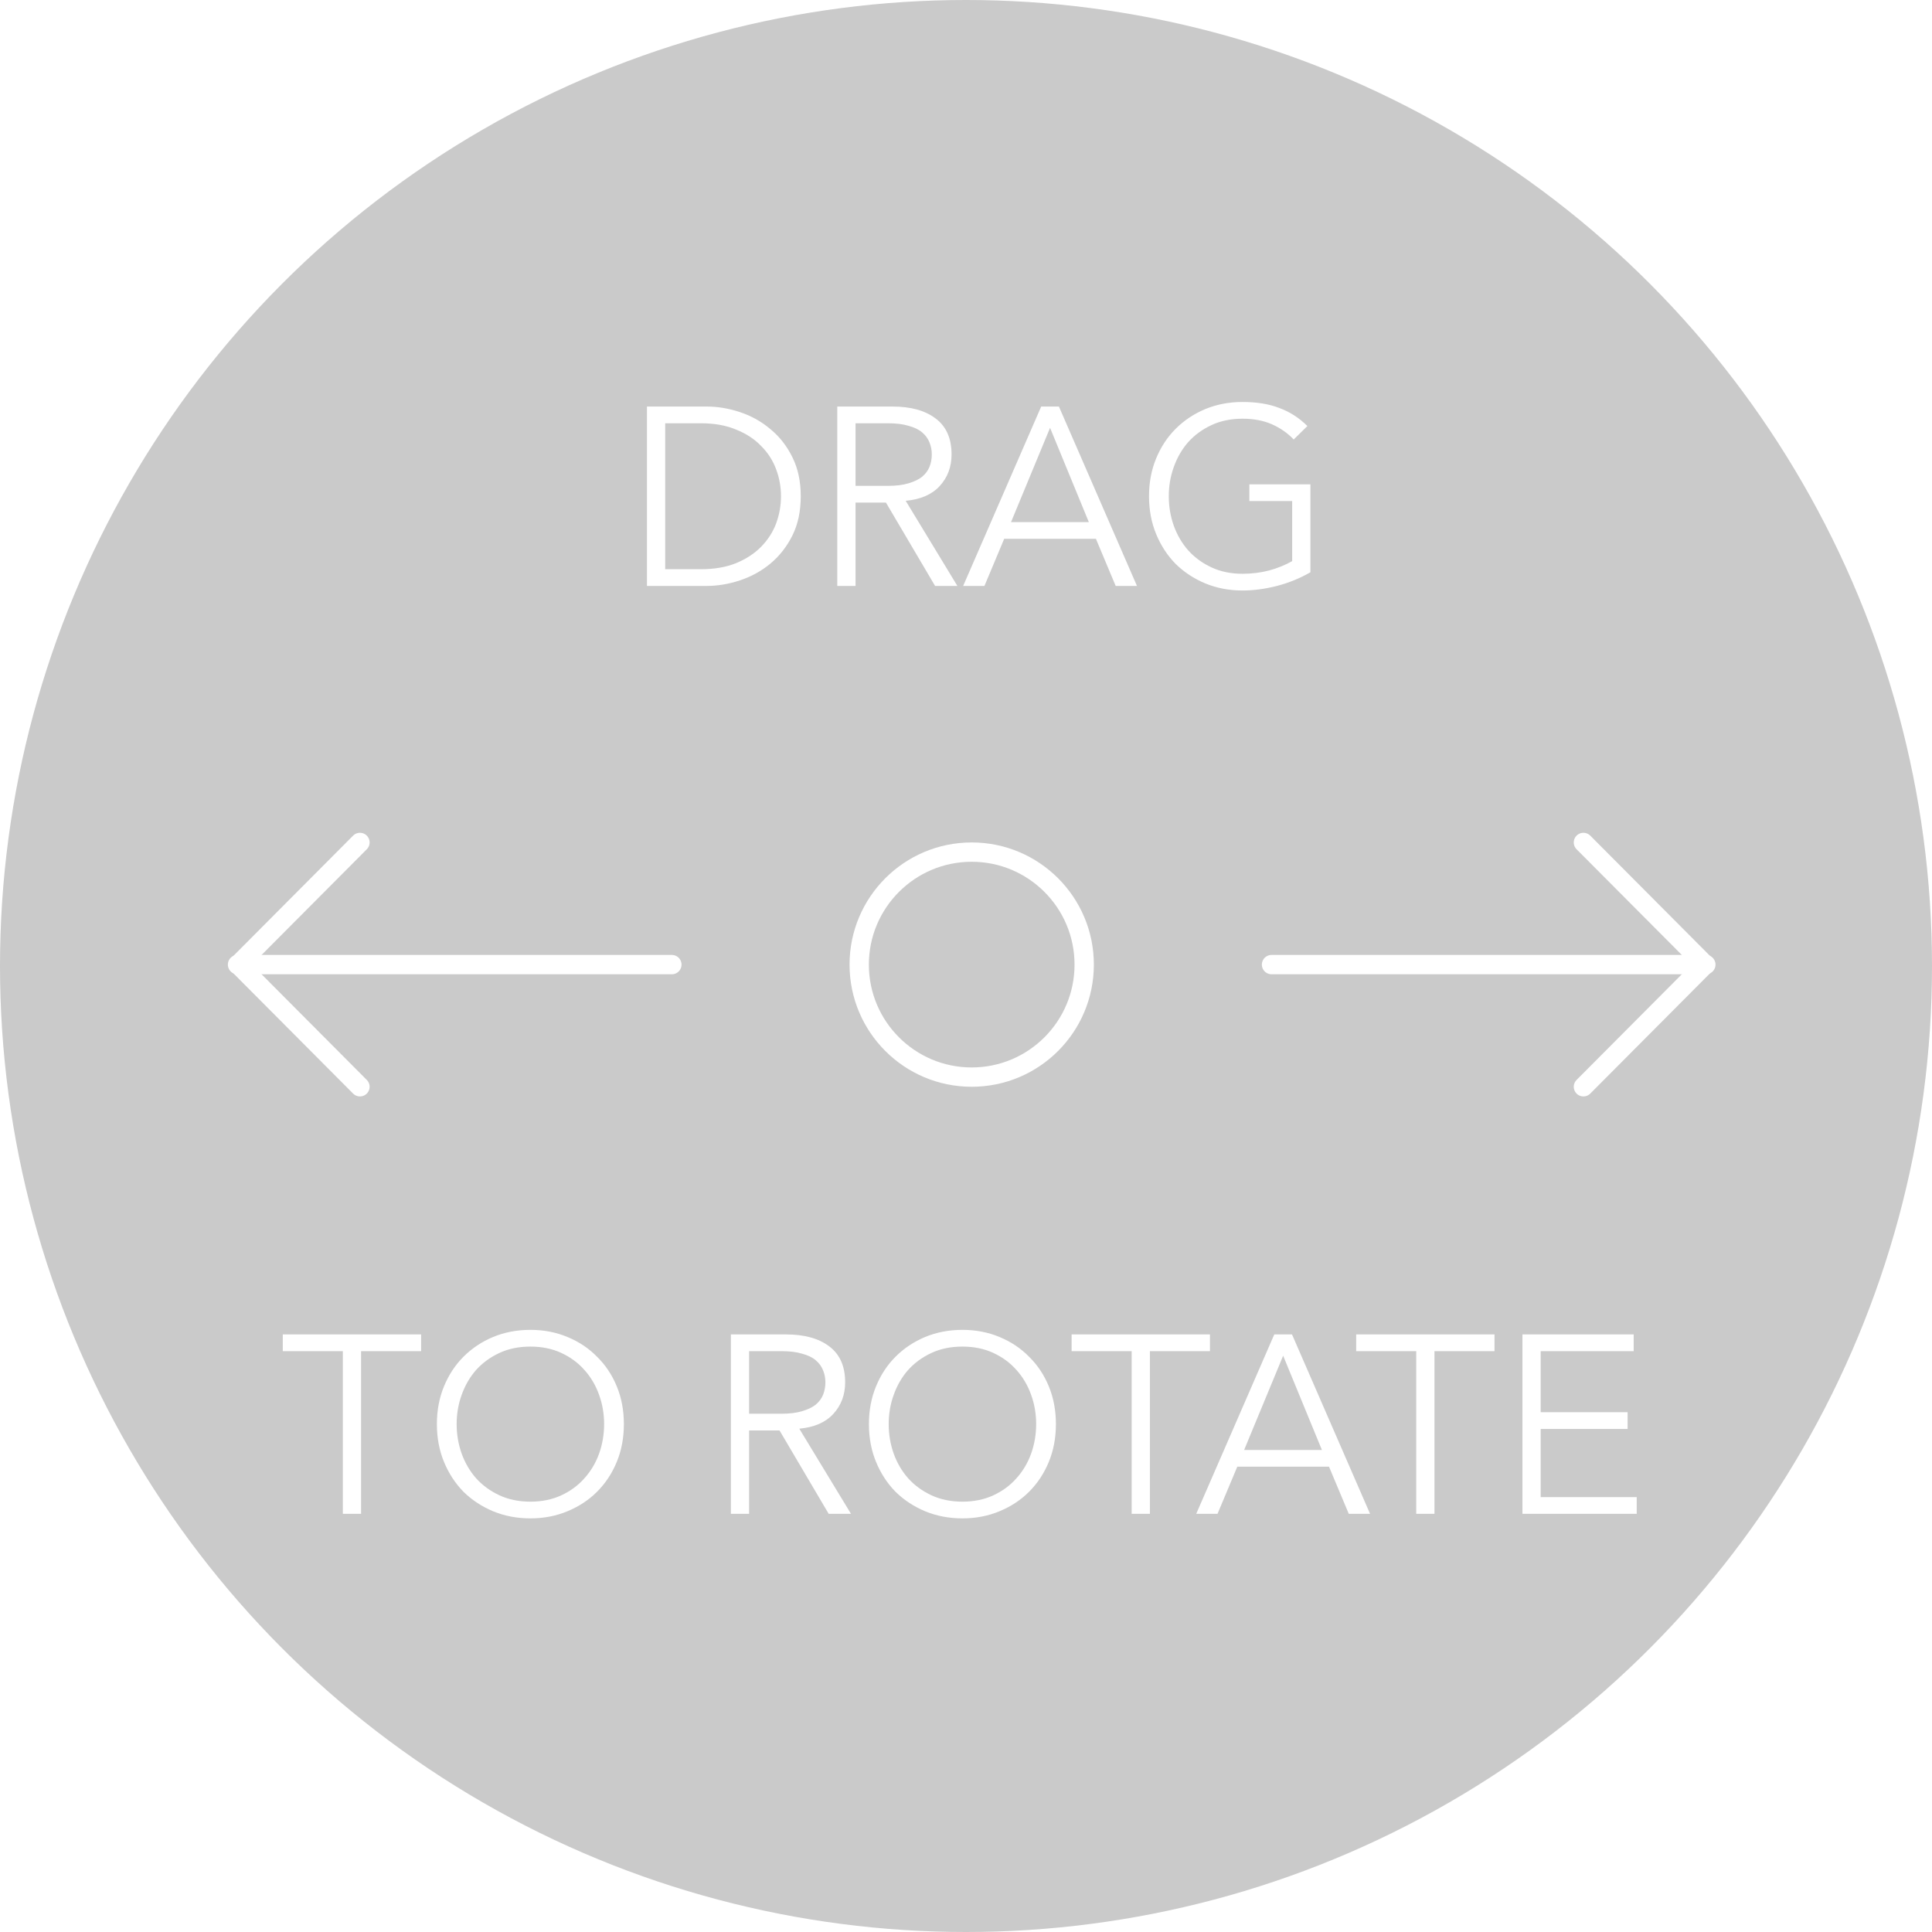 <svg width="122" height="122" viewBox="0 0 122 122" fill="none" xmlns="http://www.w3.org/2000/svg">
<g filter="url(#filter0_b_1413_20545)">
<circle cx="61" cy="61" r="61" fill="#7B7B7B" fill-opacity="0.4"/>
</g>
<path d="M42.005 35.944H44.245C45.109 35.944 45.855 35.816 46.485 35.56C47.125 35.293 47.653 34.947 48.069 34.52C48.495 34.083 48.81 33.592 49.013 33.048C49.215 32.493 49.317 31.923 49.317 31.336C49.317 30.749 49.215 30.184 49.013 29.64C48.81 29.085 48.495 28.595 48.069 28.168C47.653 27.731 47.125 27.384 46.485 27.128C45.855 26.861 45.109 26.728 44.245 26.728H42.005V35.944ZM40.853 25.672H44.613C45.317 25.672 46.021 25.789 46.725 26.024C47.439 26.259 48.079 26.616 48.645 27.096C49.221 27.565 49.685 28.157 50.037 28.872C50.389 29.576 50.565 30.397 50.565 31.336C50.565 32.285 50.389 33.112 50.037 33.816C49.685 34.52 49.221 35.112 48.645 35.592C48.079 36.061 47.439 36.413 46.725 36.648C46.021 36.883 45.317 37 44.613 37H40.853V25.672ZM54.024 30.68H56.072C56.584 30.68 57.016 30.627 57.368 30.52C57.731 30.413 58.019 30.275 58.232 30.104C58.445 29.923 58.6 29.715 58.696 29.48C58.792 29.235 58.84 28.973 58.84 28.696C58.84 28.429 58.792 28.179 58.696 27.944C58.6 27.699 58.445 27.485 58.232 27.304C58.019 27.123 57.731 26.984 57.368 26.888C57.016 26.781 56.584 26.728 56.072 26.728H54.024V30.68ZM54.024 37H52.872V25.672H56.36C57.512 25.672 58.419 25.923 59.08 26.424C59.752 26.925 60.088 27.683 60.088 28.696C60.088 29.485 59.837 30.152 59.336 30.696C58.845 31.229 58.131 31.539 57.192 31.624L60.456 37H59.048L55.944 31.736H54.024V37ZM63.844 32.968H68.756L66.308 27.016L63.844 32.968ZM62.164 37H60.82L65.748 25.672H66.868L71.796 37H70.452L69.204 34.024H63.412L62.164 37ZM81.693 27.752C81.309 27.347 80.85 27.027 80.317 26.792C79.784 26.557 79.165 26.44 78.461 26.44C77.736 26.44 77.085 26.573 76.509 26.84C75.933 27.107 75.442 27.464 75.037 27.912C74.642 28.36 74.338 28.883 74.125 29.48C73.912 30.067 73.805 30.685 73.805 31.336C73.805 31.987 73.912 32.611 74.125 33.208C74.338 33.795 74.642 34.312 75.037 34.76C75.442 35.208 75.933 35.565 76.509 35.832C77.085 36.099 77.736 36.232 78.461 36.232C79.048 36.232 79.608 36.163 80.141 36.024C80.685 35.875 81.17 35.677 81.597 35.432V31.64H78.893V30.584H82.749V36.136C82.109 36.509 81.405 36.797 80.637 37C79.88 37.192 79.154 37.288 78.461 37.288C77.618 37.288 76.834 37.139 76.109 36.84C75.394 36.541 74.77 36.131 74.237 35.608C73.714 35.075 73.304 34.445 73.005 33.72C72.706 32.995 72.557 32.2 72.557 31.336C72.557 30.472 72.706 29.677 73.005 28.952C73.304 28.227 73.714 27.603 74.237 27.08C74.77 26.547 75.394 26.131 76.109 25.832C76.834 25.533 77.618 25.384 78.461 25.384C79.368 25.384 80.146 25.512 80.797 25.768C81.458 26.013 82.045 26.392 82.557 26.904L81.693 27.752Z" fill="white"/>
<path d="M22.801 95.593H21.649V85.321H17.857V84.265H26.593V85.321H22.801V95.593ZM38.148 89.929C38.148 89.278 38.042 88.659 37.828 88.073C37.615 87.475 37.306 86.953 36.9 86.505C36.506 86.057 36.02 85.7 35.444 85.433C34.868 85.166 34.218 85.033 33.492 85.033C32.767 85.033 32.116 85.166 31.54 85.433C30.964 85.7 30.474 86.057 30.068 86.505C29.674 86.953 29.37 87.475 29.156 88.073C28.943 88.659 28.836 89.278 28.836 89.929C28.836 90.579 28.943 91.204 29.156 91.801C29.37 92.388 29.674 92.905 30.068 93.353C30.474 93.801 30.964 94.158 31.54 94.425C32.116 94.692 32.767 94.825 33.492 94.825C34.218 94.825 34.868 94.692 35.444 94.425C36.02 94.158 36.506 93.801 36.9 93.353C37.306 92.905 37.615 92.388 37.828 91.801C38.042 91.204 38.148 90.579 38.148 89.929ZM39.396 89.929C39.396 90.793 39.247 91.588 38.948 92.313C38.65 93.038 38.234 93.668 37.7 94.201C37.178 94.724 36.554 95.134 35.828 95.433C35.114 95.731 34.335 95.881 33.492 95.881C32.65 95.881 31.866 95.731 31.14 95.433C30.426 95.134 29.802 94.724 29.268 94.201C28.746 93.668 28.335 93.038 28.036 92.313C27.738 91.588 27.588 90.793 27.588 89.929C27.588 89.065 27.738 88.27 28.036 87.545C28.335 86.82 28.746 86.195 29.268 85.673C29.802 85.139 30.426 84.724 31.14 84.425C31.866 84.126 32.65 83.977 33.492 83.977C34.335 83.977 35.114 84.126 35.828 84.425C36.554 84.724 37.178 85.139 37.7 85.673C38.234 86.195 38.65 86.82 38.948 87.545C39.247 88.27 39.396 89.065 39.396 89.929ZM47.305 89.273H49.353C49.865 89.273 50.297 89.219 50.649 89.113C51.012 89.006 51.3 88.868 51.513 88.697C51.727 88.516 51.881 88.308 51.977 88.073C52.073 87.828 52.121 87.566 52.121 87.289C52.121 87.022 52.073 86.772 51.977 86.537C51.881 86.291 51.727 86.078 51.513 85.897C51.3 85.716 51.012 85.577 50.649 85.481C50.297 85.374 49.865 85.321 49.353 85.321H47.305V89.273ZM47.305 95.593H46.153V84.265H49.641C50.793 84.265 51.7 84.516 52.361 85.017C53.033 85.518 53.369 86.275 53.369 87.289C53.369 88.078 53.118 88.745 52.617 89.289C52.127 89.822 51.412 90.132 50.473 90.217L53.737 95.593H52.329L49.225 90.329H47.305V95.593ZM65.43 89.929C65.43 89.278 65.323 88.659 65.11 88.073C64.896 87.475 64.587 86.953 64.182 86.505C63.787 86.057 63.302 85.7 62.726 85.433C62.15 85.166 61.499 85.033 60.774 85.033C60.048 85.033 59.398 85.166 58.822 85.433C58.246 85.7 57.755 86.057 57.35 86.505C56.955 86.953 56.651 87.475 56.438 88.073C56.224 88.659 56.118 89.278 56.118 89.929C56.118 90.579 56.224 91.204 56.438 91.801C56.651 92.388 56.955 92.905 57.35 93.353C57.755 93.801 58.246 94.158 58.822 94.425C59.398 94.692 60.048 94.825 60.774 94.825C61.499 94.825 62.15 94.692 62.726 94.425C63.302 94.158 63.787 93.801 64.182 93.353C64.587 92.905 64.896 92.388 65.11 91.801C65.323 91.204 65.43 90.579 65.43 89.929ZM66.678 89.929C66.678 90.793 66.528 91.588 66.23 92.313C65.931 93.038 65.515 93.668 64.982 94.201C64.459 94.724 63.835 95.134 63.11 95.433C62.395 95.731 61.616 95.881 60.774 95.881C59.931 95.881 59.147 95.731 58.422 95.433C57.707 95.134 57.083 94.724 56.55 94.201C56.027 93.668 55.616 93.038 55.318 92.313C55.019 91.588 54.87 90.793 54.87 89.929C54.87 89.065 55.019 88.27 55.318 87.545C55.616 86.82 56.027 86.195 56.55 85.673C57.083 85.139 57.707 84.724 58.422 84.425C59.147 84.126 59.931 83.977 60.774 83.977C61.616 83.977 62.395 84.126 63.11 84.425C63.835 84.724 64.459 85.139 64.982 85.673C65.515 86.195 65.931 86.82 66.23 87.545C66.528 88.27 66.678 89.065 66.678 89.929ZM72.613 95.593H71.461V85.321H67.669V84.265H76.405V85.321H72.613V95.593ZM78.563 91.561H83.475L81.027 85.609L78.563 91.561ZM76.883 95.593H75.539L80.467 84.265H81.587L86.515 95.593H85.171L83.923 92.617H78.131L76.883 95.593ZM90.582 95.593H89.43V85.321H85.638V84.265H94.374V85.321H90.582V95.593ZM97.29 94.537H103.354V95.593H96.138V84.265H103.162V85.321H97.29V89.177H102.778V90.233H97.29V94.537Z" fill="white"/>
<path d="M99.988 53.198L107.67 60.912L99.988 68.626" stroke="white" stroke-width="1.22" stroke-miterlimit="10" stroke-linecap="round" stroke-linejoin="round"/>
<path d="M80.293 60.912L107.719 60.912" stroke="white" stroke-width="1.22" stroke-miterlimit="10" stroke-linecap="round" stroke-linejoin="round"/>
<path d="M22.73 53.198L15.049 60.912L22.73 68.626" stroke="white" stroke-width="1.22" stroke-miterlimit="10" stroke-linecap="round" stroke-linejoin="round"/>
<path d="M42.426 60.912L14.999 60.912" stroke="white" stroke-width="1.22" stroke-miterlimit="10" stroke-linecap="round" stroke-linejoin="round"/>
<circle cx="61.36" cy="60.912" r="7.104" stroke="white" stroke-width="1.22"/>
<defs>
<filter id="filter0_b_1413_20545" x="-11.091" y="-11.091" width="144.182" height="144.182" filterUnits="userSpaceOnUse" color-interpolation-filters="sRGB">
<feFlood flood-opacity="0" result="BackgroundImageFix"/>
<feGaussianBlur in="BackgroundImageFix" stdDeviation="5.545"/>
<feComposite in2="SourceAlpha" operator="in" result="effect1_backgroundBlur_1413_20545"/>
<feBlend mode="normal" in="SourceGraphic" in2="effect1_backgroundBlur_1413_20545" result="shape"/>
</filter>
</defs>
</svg>

